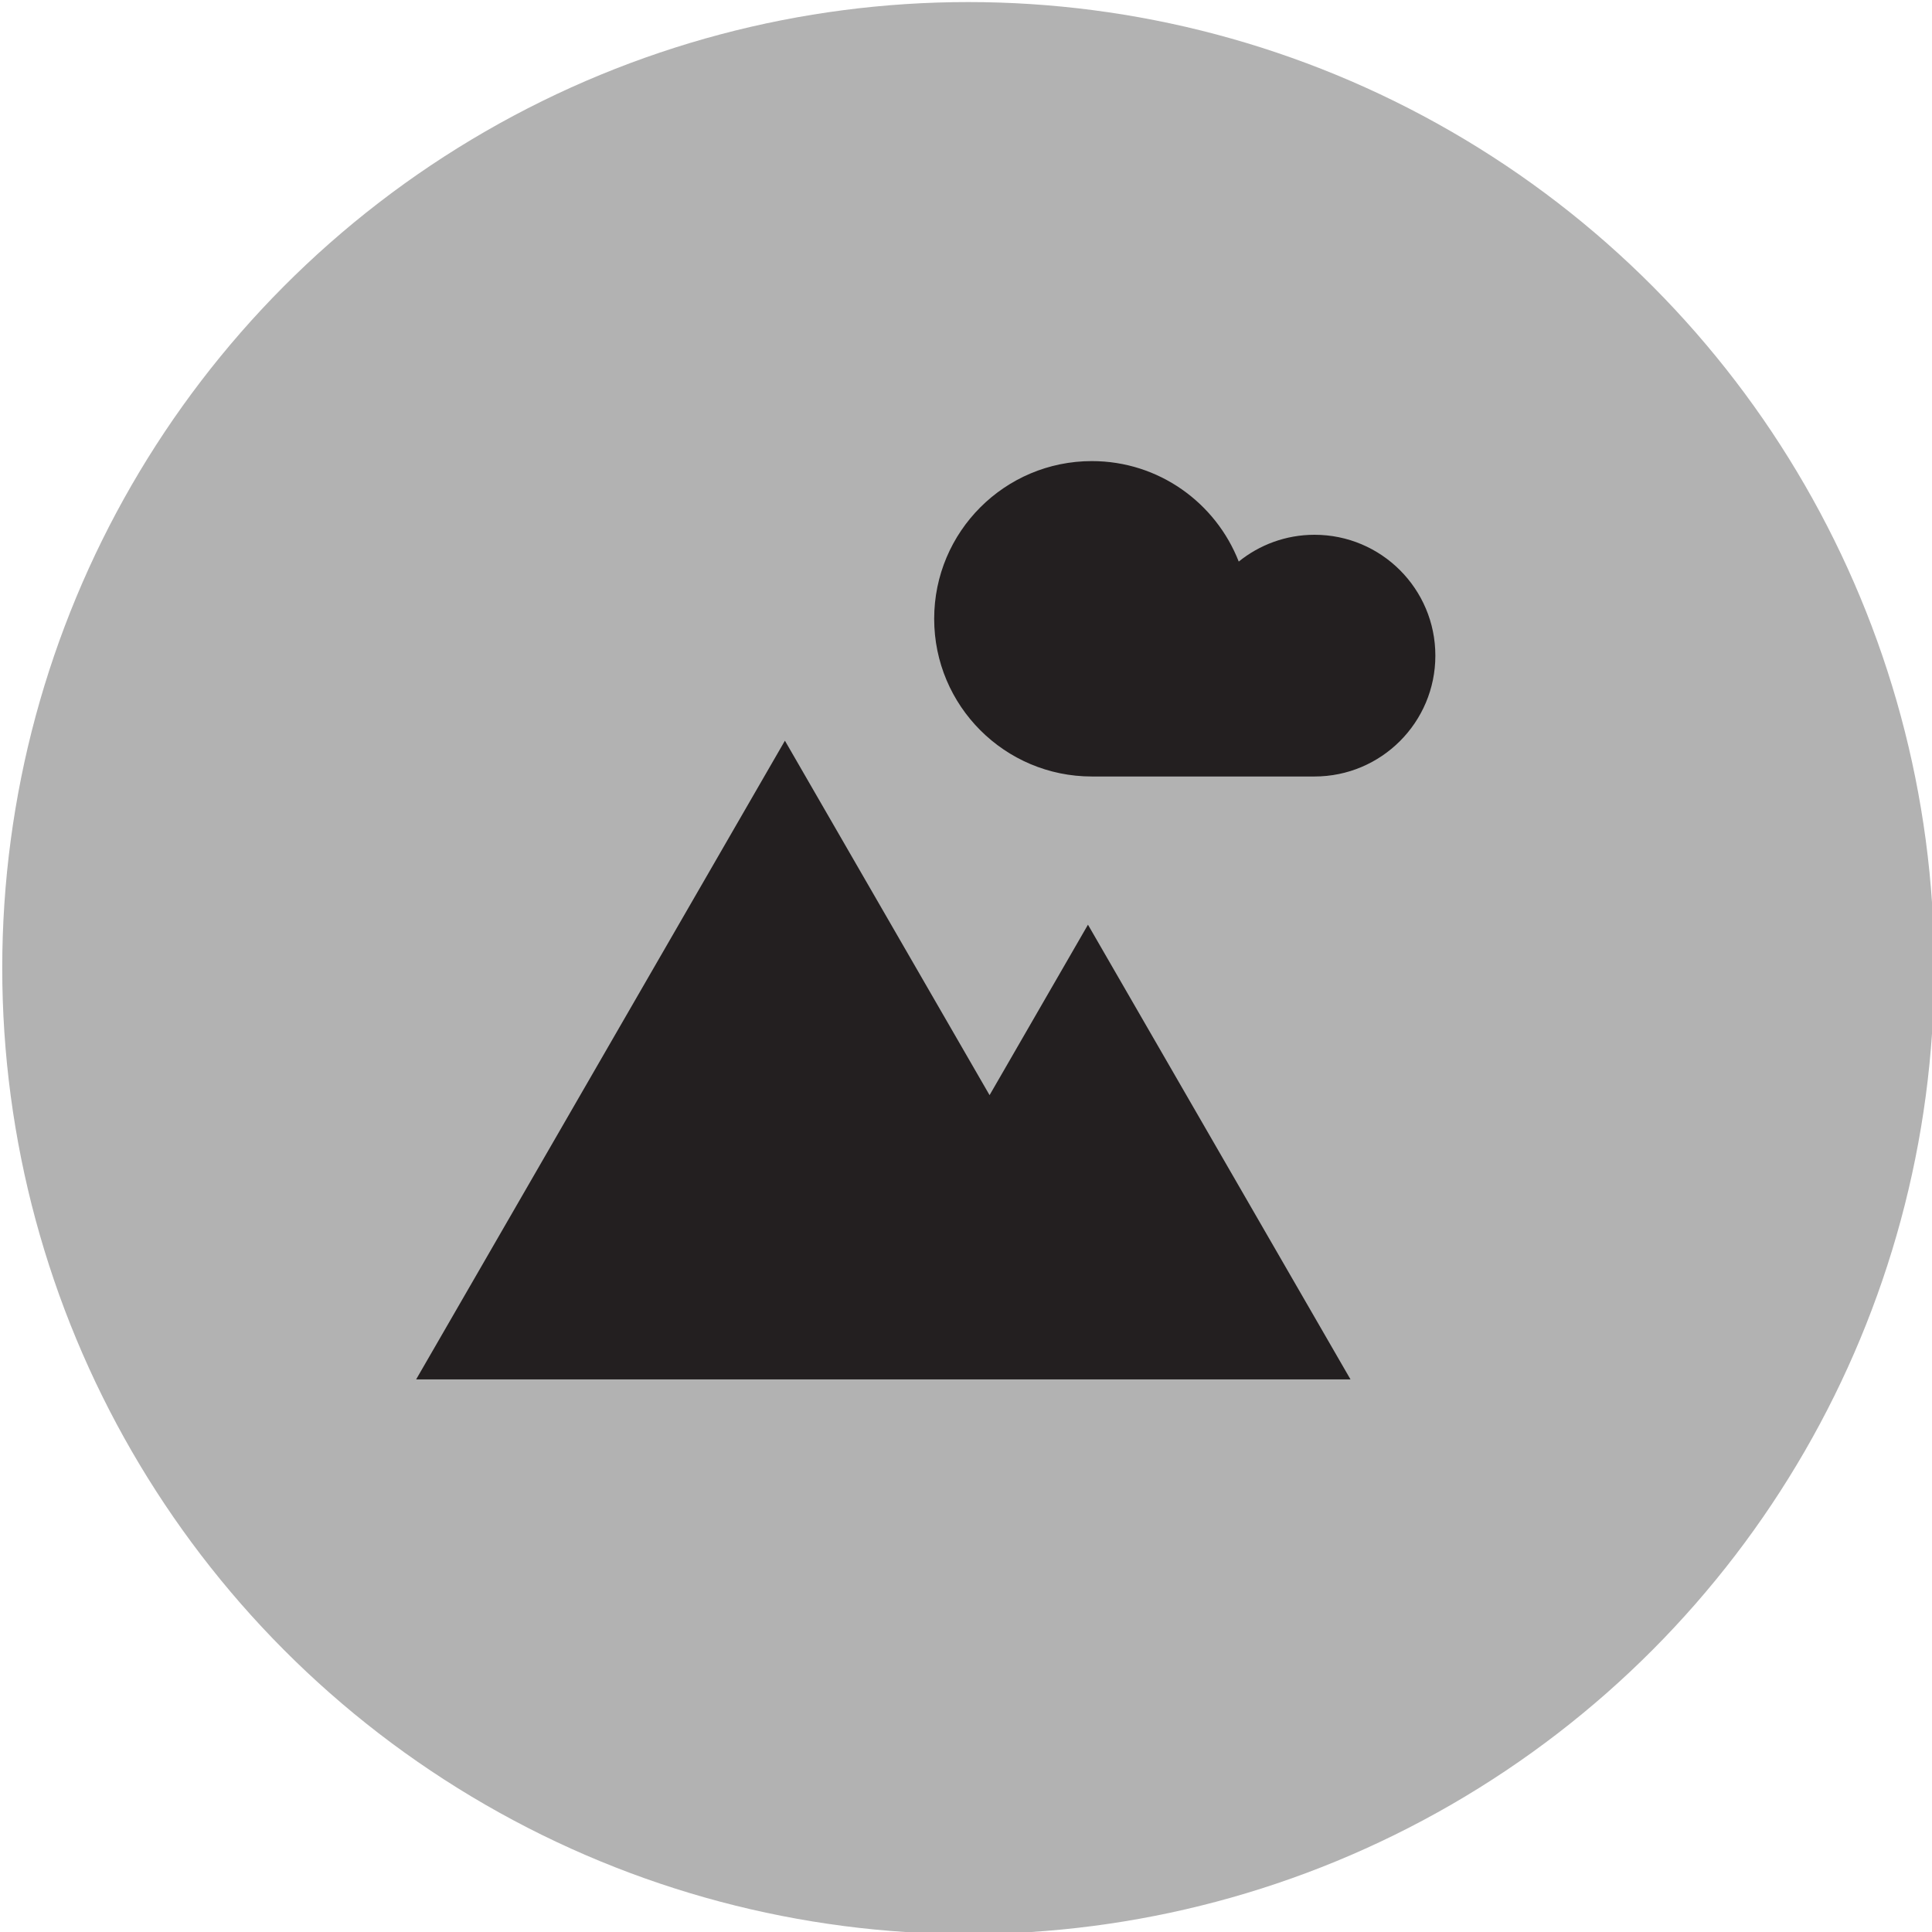<?xml version="1.0" encoding="utf-8"?>
<!-- Generator: Adobe Illustrator 16.0.0, SVG Export Plug-In . SVG Version: 6.00 Build 0)  -->
<!DOCTYPE svg PUBLIC "-//W3C//DTD SVG 1.1//EN" "http://www.w3.org/Graphics/SVG/1.1/DTD/svg11.dtd">
<svg version="1.1" id="Ebene_1" xmlns="http://www.w3.org/2000/svg" xmlns:xlink="http://www.w3.org/1999/xlink" x="0px" y="0px"
	 width="100px" height="100px" viewBox="0 0 100 100" enable-background="new 0 0 100 100" xml:space="preserve">
<circle fill="#B2B2B2" cx="108.855" cy="1784.052" r="50"/>
<polygon fill="#231F20" points="138.195,1773.602 119.305,1773.602 119.305,1754.711 98.404,1754.711 98.404,1773.602 
	79.516,1773.602 79.516,1794.502 98.404,1794.502 98.404,1813.392 119.305,1813.392 119.305,1794.502 138.195,1794.502 "/>
<circle fill="#B2B2B2" cx="50.116" cy="50.107" r="50"/>
<g>
	<polygon fill="#231F20" points="51.22,56.685 40.627,38.338 21.539,71.398 42.724,71.398 59.715,71.398 69.902,71.398 
		56.313,47.862 	"/>
	<path fill="#231F20" d="M68.039,27.68c-1.486,0-2.85,0.521-3.922,1.387c-1.188-3.041-4.139-5.201-7.602-5.201
		c-4.508,0-8.162,3.655-8.162,8.163c0,4.507,3.654,8.162,8.162,8.162h11.523c3.455,0,6.256-2.801,6.256-6.255
		C74.295,30.48,71.494,27.68,68.039,27.68z"/>
</g>
</svg>
